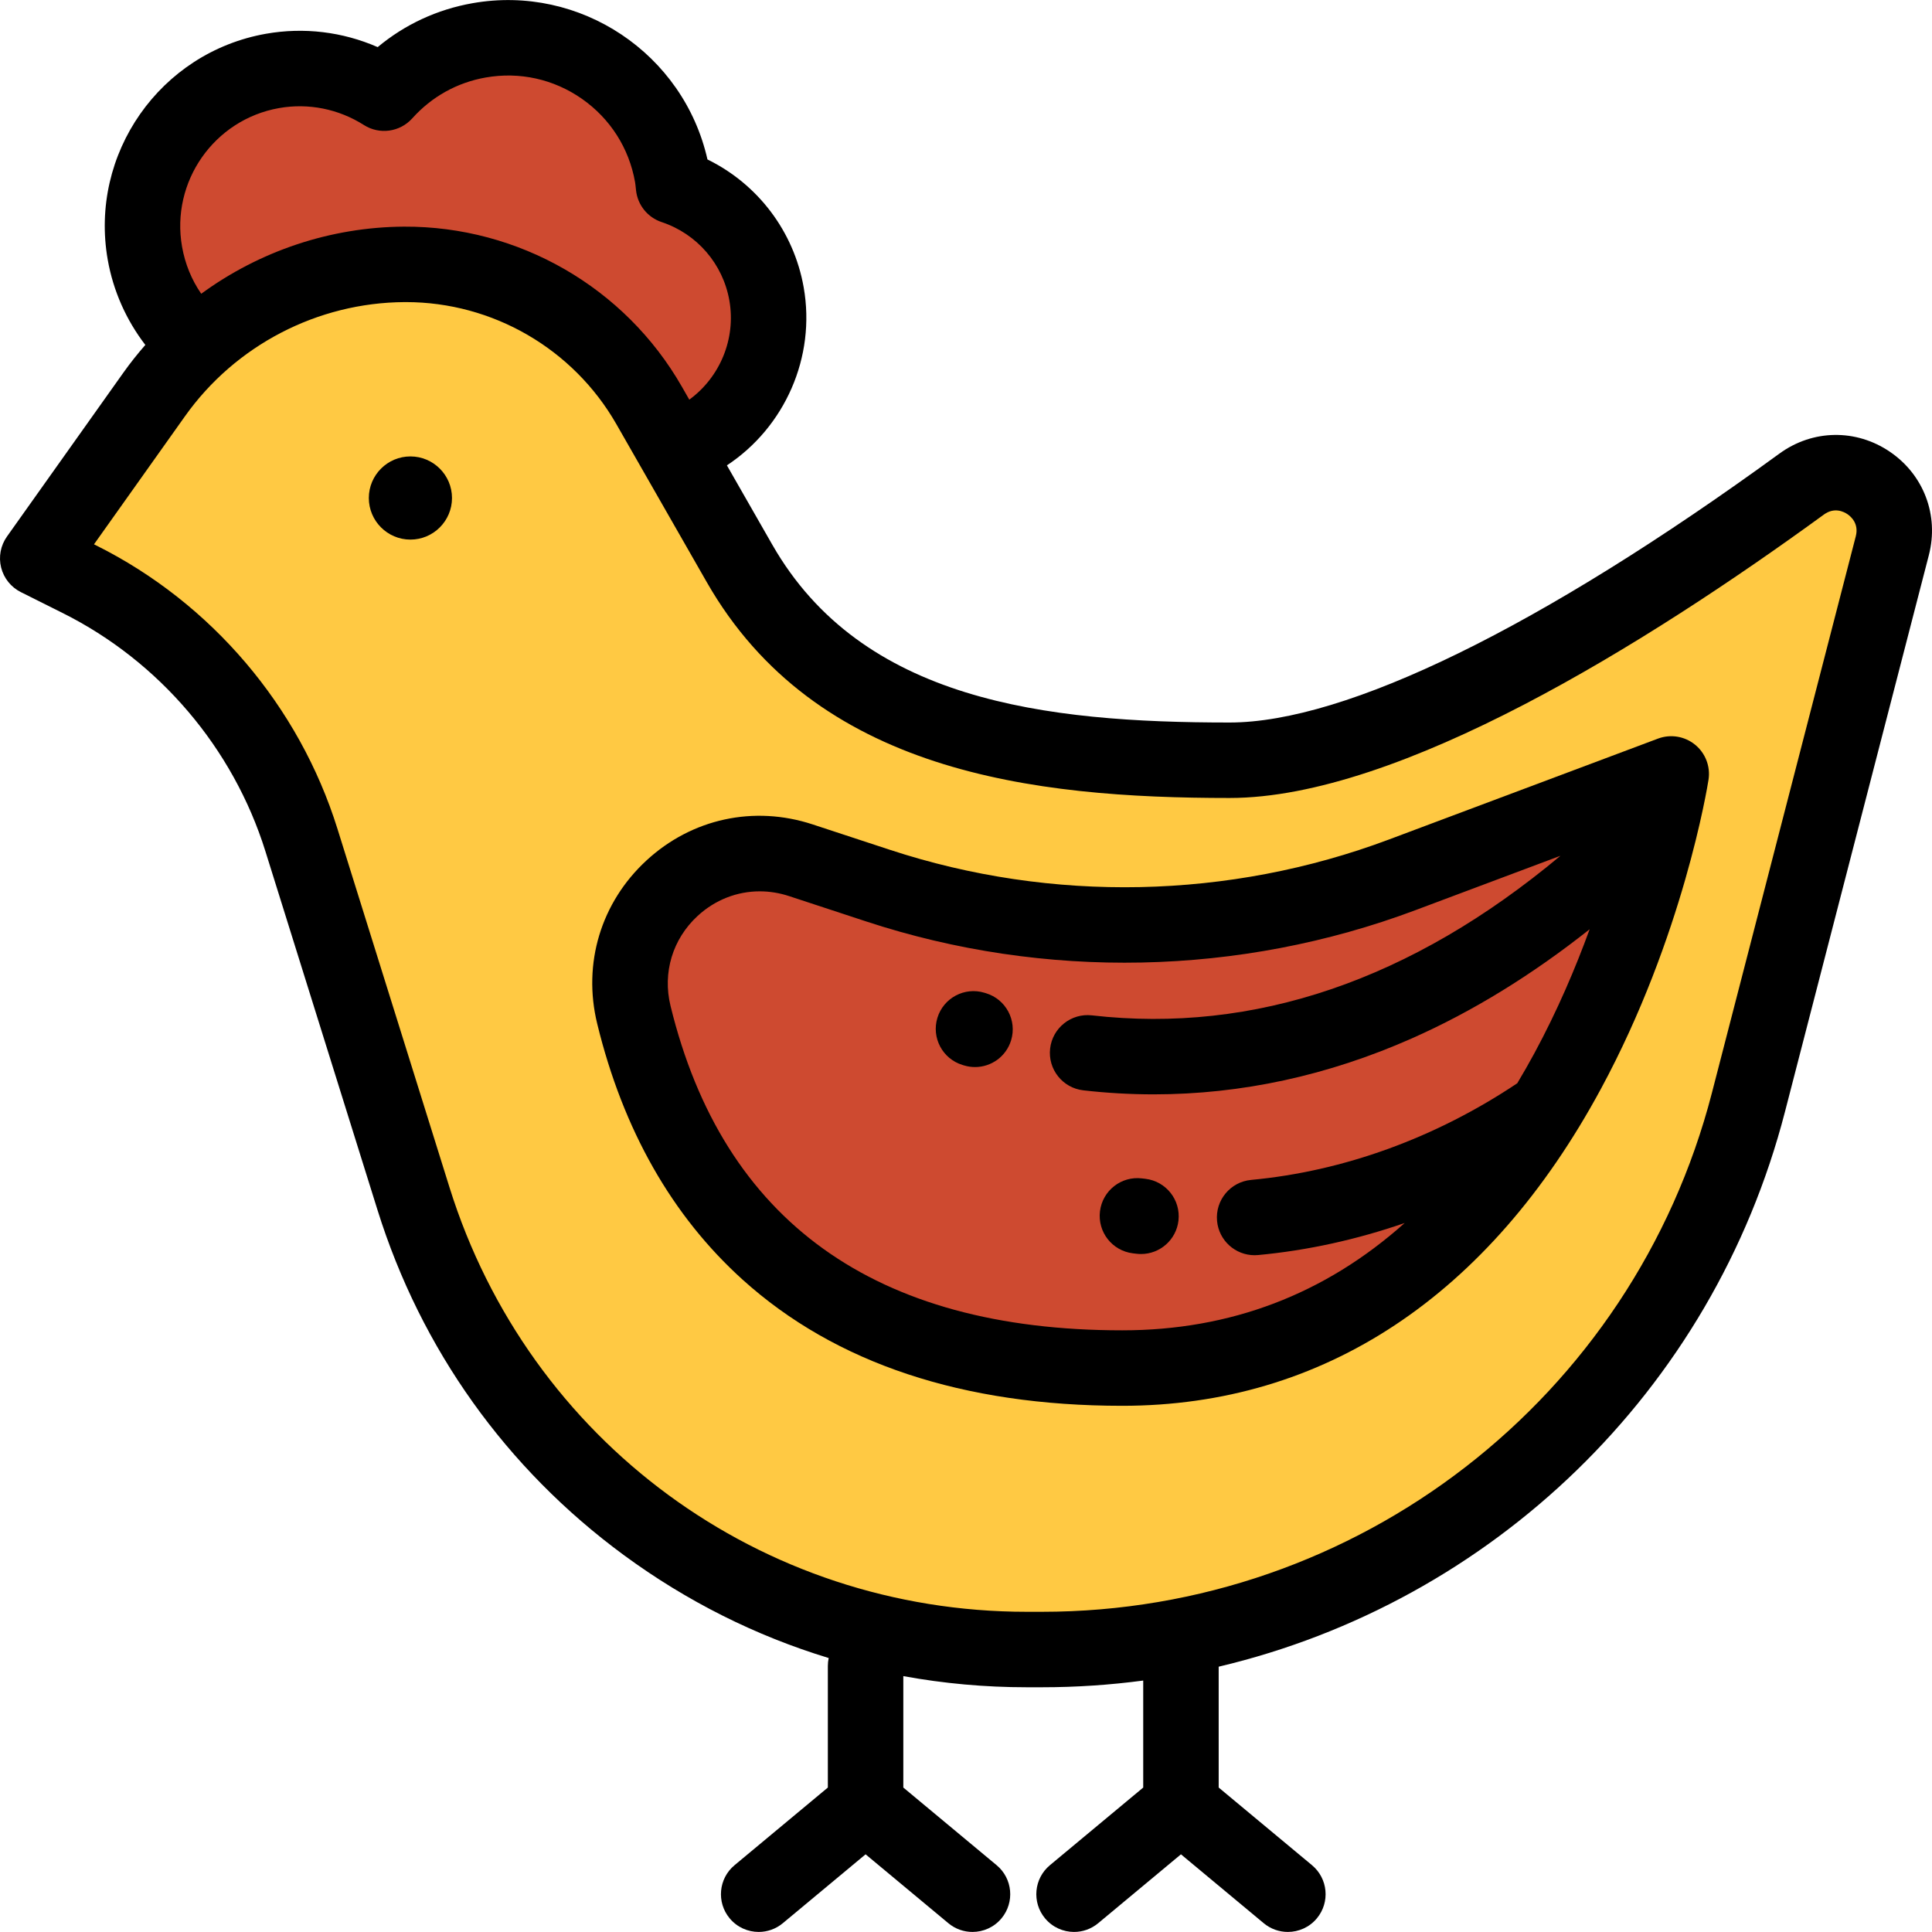 <?xml version="1.0" encoding="iso-8859-1"?>
<!-- Generator: Adobe Illustrator 19.0.0, SVG Export Plug-In . SVG Version: 6.00 Build 0)  -->
<svg version="1.1" id="Capa_1" xmlns="http://www.w3.org/2000/svg" xmlns:xlink="http://www.w3.org/1999/xlink" x="0px" y="0px"
	 viewBox="0 0 512 512" style="enable-background:new 0 0 512 512;" xml:space="preserve">
<path style="fill:#CE4A30;" d="M180.49,118.446c15.902-6.291,25.734-23.08,22.643-40.577c-2.433-13.77-12.236-24.384-24.634-28.506
	c-0.105-0.948-0.187-1.894-0.356-2.846C173.899,22.489,150.98,6.45,126.95,10.695c-10.113,1.786-18.78,6.906-25.146,13.999
	c-8.484-5.39-18.906-7.786-29.584-5.9c-22.684,4.007-37.825,25.644-33.818,48.329c1.746,9.883,6.837,18.334,13.905,24.393
	L180.49,118.446z"/>
<path style="fill:#FFC943;" d="M501.483,144.621c3.624-14.017-12.309-24.868-24.012-16.346
	c-40.804,29.714-107.974,73.199-151.624,73.199c-52.287,0-103.893-6.77-129.859-52.154l-23.961-41.881
	c-13.302-23.25-38.096-37.534-64.883-37.377l0,0c-26.348,0.154-51.012,12.978-66.271,34.457L10,147.975l11.107,5.554
	c28.16,14.08,49.376,39.014,58.767,69.064l29.71,95.073c22.212,71.081,88.042,119.478,162.513,119.478h4.014
	c88.167,0,165.175-59.633,187.239-144.994L501.483,144.621z"/>
<path style="fill:#CE4A30;" d="M212.231,227.974l20.462,6.727c45.28,14.884,94.283,13.874,138.911-2.863l71.29-26.736
	c0,0-24.688,157.45-145.492,157.45c-88.166,0-119.029-50.996-129.425-93.63C161.566,242.628,186.521,219.523,212.231,227.974z"/>
<path d="M500.839,119.721c-8.988-6.112-20.47-5.925-29.254,0.472c-63.122,45.967-114.879,71.282-145.737,71.282
	c-48.935,0-97.487-5.709-121.18-47.122l-12.03-21.027c15.281-10.086,23.627-28.611,20.344-47.195
	c-2.623-14.848-12.174-27.356-25.497-33.873c-6.318-28.013-33.703-46.459-62.273-41.408c-9.371,1.655-17.928,5.636-25.121,11.637
	c-9.276-4.058-19.545-5.317-29.609-3.539c-28.078,4.96-46.886,31.838-41.927,59.916c1.456,8.24,4.911,15.981,9.96,22.547
	c-2.043,2.33-3.983,4.766-5.796,7.316L1.848,142.183c-1.691,2.381-2.257,5.381-1.55,8.213c0.708,2.833,2.618,5.215,5.23,6.521
	l11.106,5.554c25.59,12.794,45.161,35.794,53.694,63.103l29.71,95.073c11.539,36.924,34.112,68.553,65.281,91.468
	c16.657,12.246,34.958,21.404,54.293,27.28c-0.144,0.675-0.223,1.375-0.223,2.093v32.231l-24.728,20.579
	c-4.245,3.533-4.823,9.837-1.29,14.082c1.978,2.377,4.824,3.604,7.691,3.604c2.254,0,4.522-0.759,6.391-2.314l21.936-18.256
	l21.936,18.256c1.868,1.555,4.137,2.314,6.391,2.314c2.868,0,5.715-1.228,7.691-3.604c3.533-4.245,2.955-10.549-1.29-14.082
	l-24.729-20.579v-29.53c10.695,1.956,21.628,2.954,32.707,2.954h4.015c9.079,0,18.043-0.61,26.853-1.778v28.354l-24.728,20.579
	c-4.245,3.533-4.823,9.837-1.29,14.082c1.978,2.377,4.824,3.604,7.691,3.604c2.254,0,4.522-0.759,6.391-2.314l21.936-18.256
	l21.936,18.256c1.868,1.555,4.137,2.314,6.391,2.314c2.868,0,5.715-1.228,7.691-3.604c3.533-4.245,2.955-10.549-1.29-14.082
	l-24.729-20.579V441.69c72.181-17.066,130.876-72.793,150.068-147.038l38.135-147.528
	C513.887,136.592,509.833,125.837,500.839,119.721z M73.96,28.641c7.775-1.372,15.761,0.223,22.482,4.494
	c4.127,2.621,9.538,1.875,12.804-1.761c5.161-5.751,11.885-9.496,19.443-10.831c8.99-1.588,18.063,0.42,25.544,5.655
	s12.476,13.069,14.063,22.057c0.073,0.42,0.131,0.961,0.197,1.588l0.066,0.618c0.428,3.883,3.077,7.16,6.783,8.393
	c9.355,3.111,16.231,11.064,17.943,20.757c1.805,10.218-2.529,20.397-10.615,26.3l-1.967-3.437
	c-15.068-26.337-43.27-42.551-73.621-42.412c-19.536,0.114-38.327,6.503-53.754,17.788c-2.55-3.694-4.276-7.904-5.082-12.465
	C45.208,48.164,56.742,31.682,73.96,28.641z M491.803,142.118l-38.135,147.528c-20.926,80.956-93.94,137.498-177.558,137.498h-4.015
	c-70.474,0-131.947-45.195-152.968-112.462l-29.71-95.073c-10.146-32.468-33.416-59.814-63.84-75.025l-0.667-0.333l24.112-33.942
	c13.361-18.807,35.109-30.115,58.179-30.249c0.125-0.001,0.248-0.001,0.374-0.001c22.997,0,44.343,12.369,55.771,32.346
	l23.962,41.881c28.832,50.393,86.212,57.188,138.539,57.188c44.932,0,110.455-40.848,157.509-75.114
	c2.782-2.025,5.288-0.745,6.237-0.1C490.546,136.906,492.667,138.774,491.803,142.118z"/>
<path d="M108.763,120.957c-6.077,0-11.02,4.944-11.02,11.021c0,6.078,4.944,11.021,11.02,11.021c6.078,0,11.021-4.944,11.021-11.021
	C119.784,125.901,114.84,120.957,108.763,120.957z"/>
<path d="M449.211,197.35c-2.757-2.247-6.499-2.859-9.828-1.611l-71.29,26.736c-42.342,15.879-89.319,16.849-132.277,2.727
	l-20.462-6.727c-15.566-5.116-32.041-1.532-44.069,9.588c-12.04,11.131-16.908,27.29-13.021,43.227
	c6.857,28.126,19.834,50.957,38.564,67.858c24.564,22.164,58.403,33.403,100.575,33.403c53.295,0,97.157-29.037,126.845-83.971
	c21.837-40.408,28.263-80.254,28.525-81.931C453.323,203.137,451.968,199.596,449.211,197.35z M177.692,266.552
	c-2.14-8.777,0.54-17.676,7.168-23.804c4.633-4.283,10.463-6.534,16.482-6.534c2.58,0,5.196,0.414,7.766,1.259l20.462,6.727
	c47.269,15.539,98.958,14.472,145.546-3l38.424-14.411c-39.437,32.974-81.139,47.201-124.18,42.292
	c-5.484-0.624-10.442,3.315-11.068,8.801c-0.626,5.487,3.314,10.442,8.801,11.068c6.233,0.711,12.452,1.066,18.655,1.066
	c23.213,0,46.167-4.972,68.455-14.851c16.042-7.11,31.801-16.798,47.068-28.901c-3.745,10.283-8.538,21.554-14.619,32.808
	c-1.485,2.748-3.008,5.409-4.56,8.004c-21.648,14.469-46.006,23.327-70.532,25.613c-5.499,0.513-9.541,5.386-9.028,10.884
	c0.483,5.184,4.841,9.072,9.944,9.072c0.311,0,0.624-0.014,0.939-0.043c13.108-1.222,26.152-4.103,38.84-8.492
	c-21.17,18.902-46.202,28.442-74.855,28.442C231.884,352.553,191.608,323.618,177.692,266.552z"/>
<path d="M261.285,263.212l-0.37-0.113c-5.283-1.62-10.872,1.35-12.49,6.629c-1.619,5.28,1.35,10.872,6.63,12.491l0.433,0.131
	c0.967,0.293,1.942,0.432,2.903,0.432c4.291,0,8.257-2.784,9.565-7.103C269.557,270.395,266.57,264.813,261.285,263.212z"/>
<path d="M303.533,312.396l-0.885-0.106c-5.493-0.677-10.471,3.227-11.143,8.707c-0.672,5.482,3.227,10.47,8.707,11.143l1,0.12
	c0.395,0.046,0.785,0.068,1.173,0.068c5.003,0,9.324-3.75,9.919-8.84C312.945,318.003,309.018,313.037,303.533,312.396z"/>
<g>
</g>
<g>
</g>
<g>
</g>
<g>
</g>
<g>
</g>
<g>
</g>
<g>
</g>
<g>
</g>
<g>
</g>
<g>
</g>
<g>
</g>
<g>
</g>
<g>
</g>
<g>
</g>
<g>
</g>
</svg>
